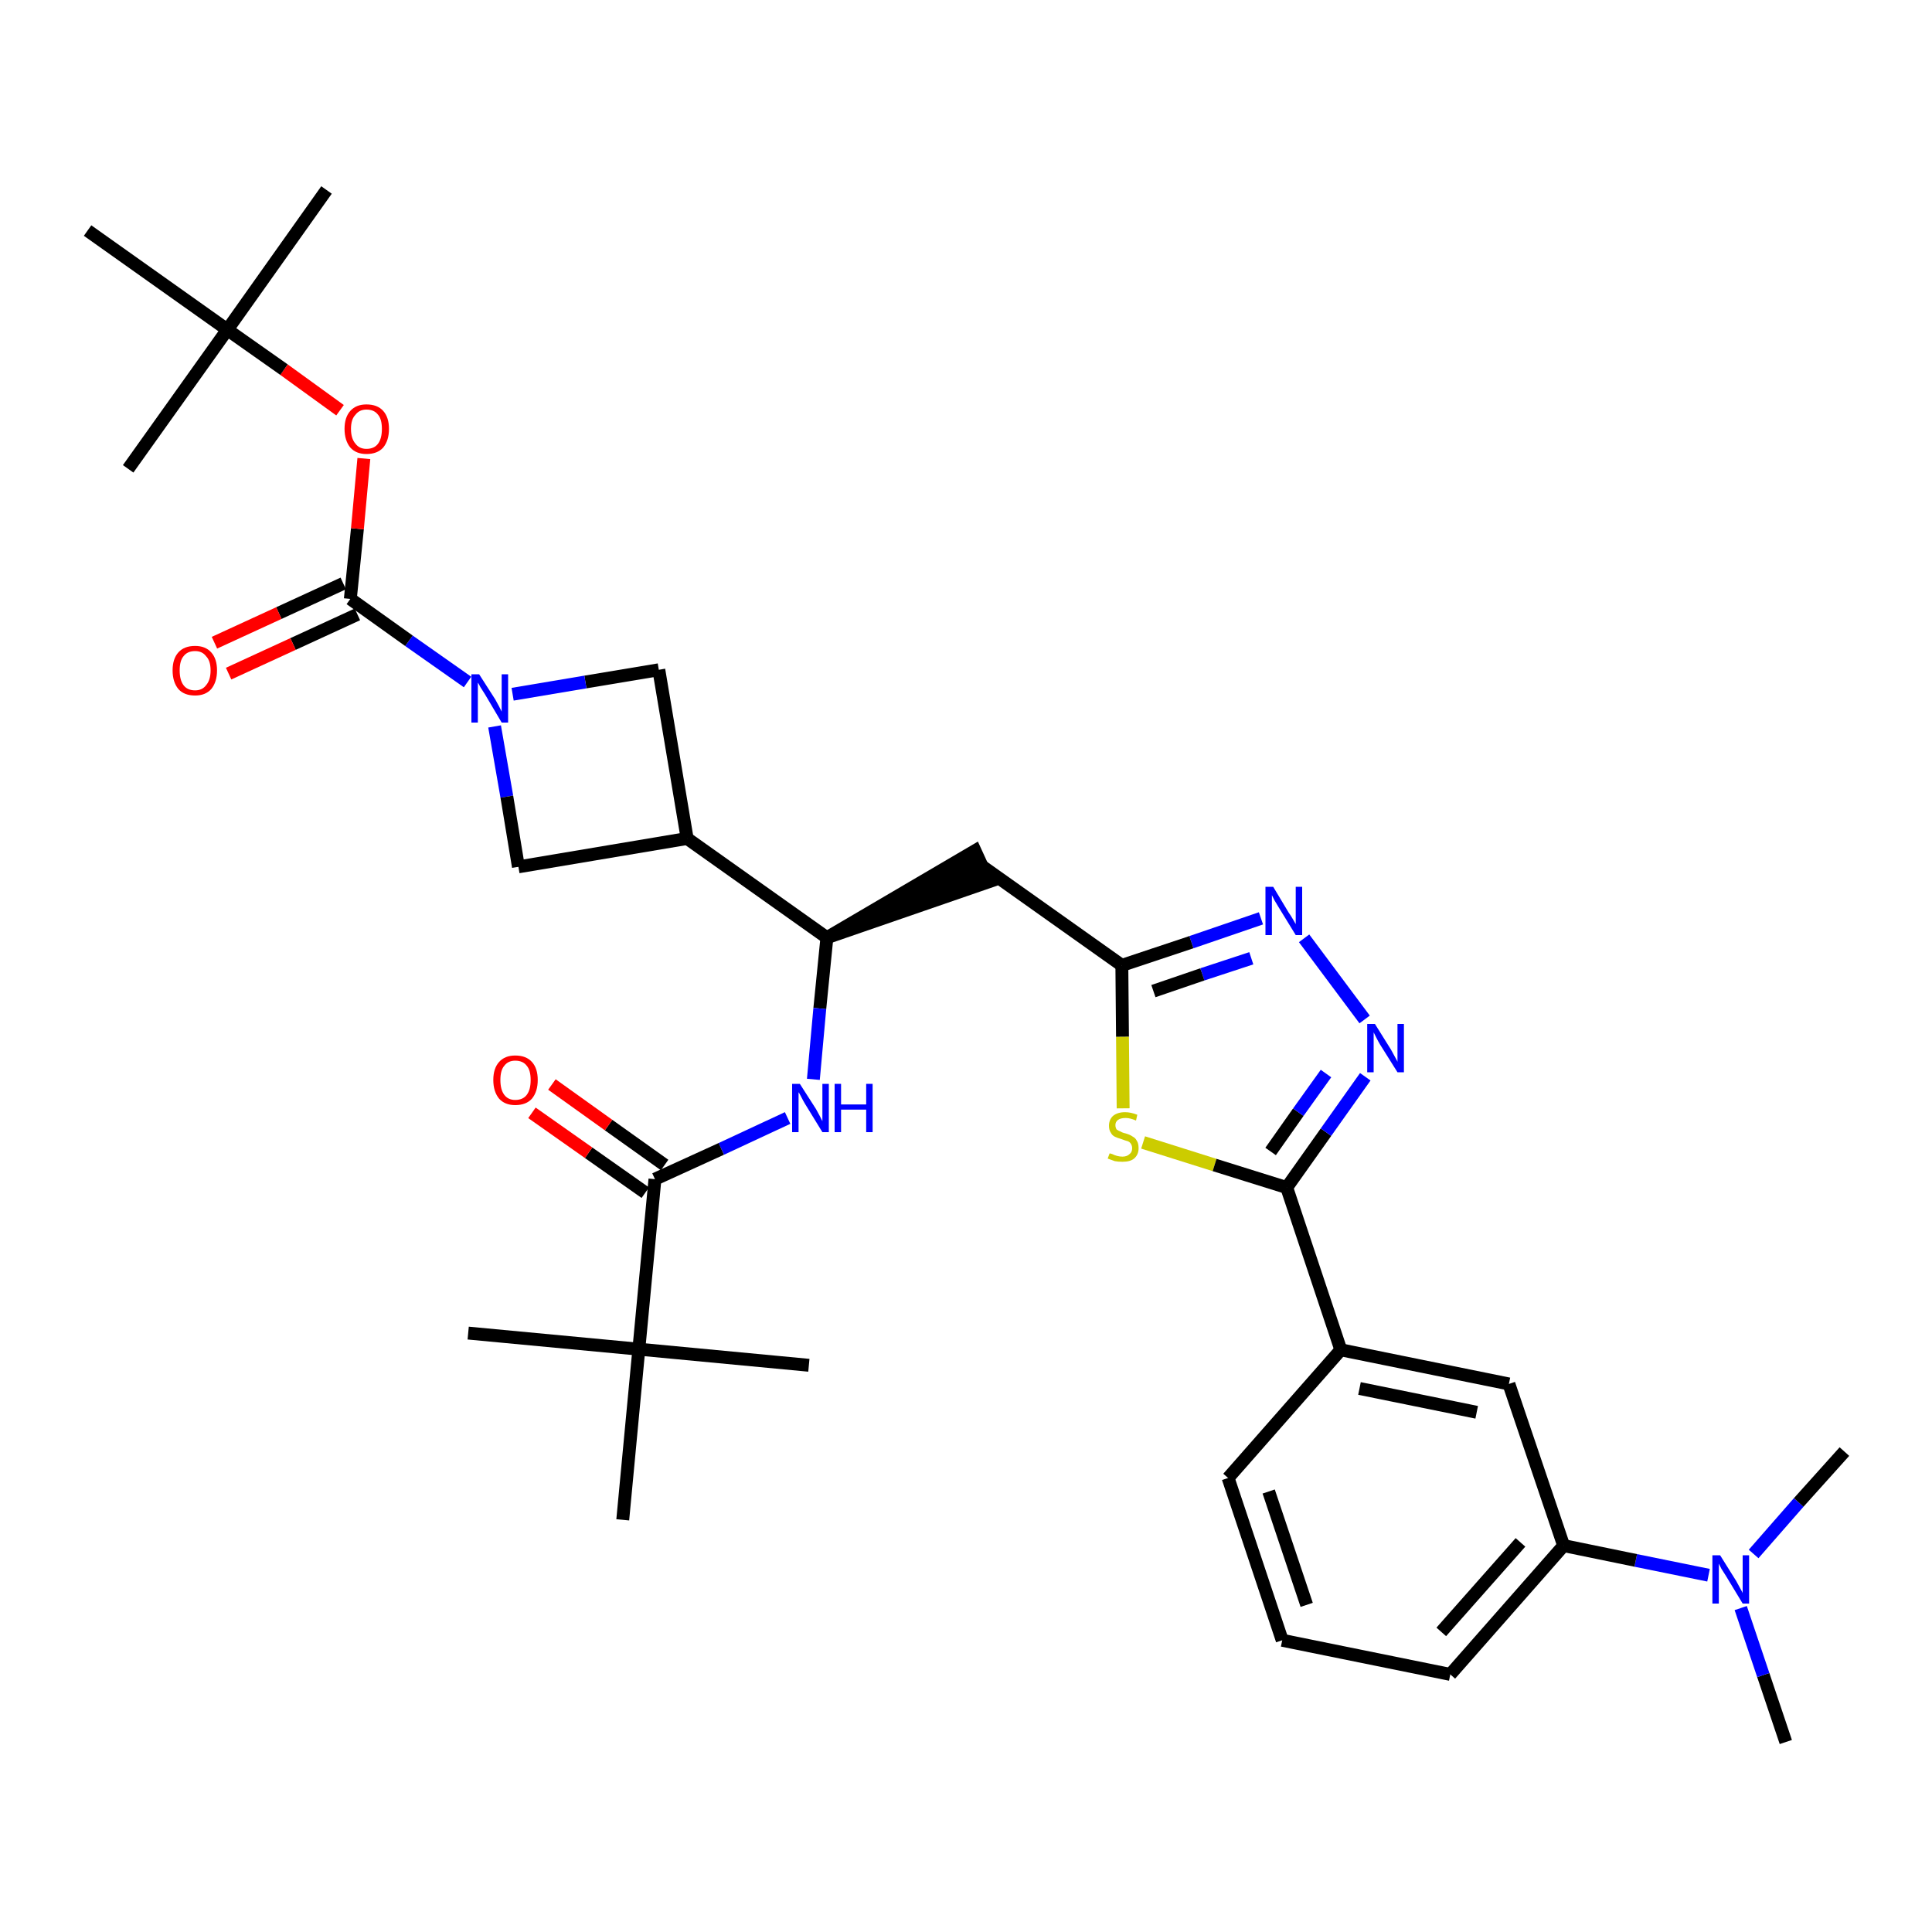 <?xml version='1.0' encoding='iso-8859-1'?>
<svg version='1.1' baseProfile='full'
              xmlns='http://www.w3.org/2000/svg'
                      xmlns:rdkit='http://www.rdkit.org/xml'
                      xmlns:xlink='http://www.w3.org/1999/xlink'
                  xml:space='preserve'
width='300px' height='300px' viewBox='0 0 300 300'>
<!-- END OF HEADER -->
<path class='bond-0 atom-0 atom-1' d='M 277.3,270.5 L 273.8,260.1' style='fill:none;fill-rule:evenodd;stroke:#000000;stroke-width:2.0px;stroke-linecap:butt;stroke-linejoin:miter;stroke-opacity:1' />
<path class='bond-0 atom-0 atom-1' d='M 273.8,260.1 L 270.3,249.7' style='fill:none;fill-rule:evenodd;stroke:#0000FF;stroke-width:2.0px;stroke-linecap:butt;stroke-linejoin:miter;stroke-opacity:1' />
<path class='bond-1 atom-1 atom-2' d='M 272.3,241.3 L 279.3,233.3' style='fill:none;fill-rule:evenodd;stroke:#0000FF;stroke-width:2.0px;stroke-linecap:butt;stroke-linejoin:miter;stroke-opacity:1' />
<path class='bond-1 atom-1 atom-2' d='M 279.3,233.3 L 286.4,225.4' style='fill:none;fill-rule:evenodd;stroke:#000000;stroke-width:2.0px;stroke-linecap:butt;stroke-linejoin:miter;stroke-opacity:1' />
<path class='bond-2 atom-1 atom-3' d='M 265.3,244.6 L 254.0,242.3' style='fill:none;fill-rule:evenodd;stroke:#0000FF;stroke-width:2.0px;stroke-linecap:butt;stroke-linejoin:miter;stroke-opacity:1' />
<path class='bond-2 atom-1 atom-3' d='M 254.0,242.3 L 242.8,240.0' style='fill:none;fill-rule:evenodd;stroke:#000000;stroke-width:2.0px;stroke-linecap:butt;stroke-linejoin:miter;stroke-opacity:1' />
<path class='bond-3 atom-3 atom-4' d='M 242.8,240.0 L 225.2,260.0' style='fill:none;fill-rule:evenodd;stroke:#000000;stroke-width:2.0px;stroke-linecap:butt;stroke-linejoin:miter;stroke-opacity:1' />
<path class='bond-3 atom-3 atom-4' d='M 236.1,239.5 L 223.8,253.4' style='fill:none;fill-rule:evenodd;stroke:#000000;stroke-width:2.0px;stroke-linecap:butt;stroke-linejoin:miter;stroke-opacity:1' />
<path class='bond-33 atom-33 atom-3' d='M 234.3,214.9 L 242.8,240.0' style='fill:none;fill-rule:evenodd;stroke:#000000;stroke-width:2.0px;stroke-linecap:butt;stroke-linejoin:miter;stroke-opacity:1' />
<path class='bond-4 atom-4 atom-5' d='M 225.2,260.0 L 199.1,254.7' style='fill:none;fill-rule:evenodd;stroke:#000000;stroke-width:2.0px;stroke-linecap:butt;stroke-linejoin:miter;stroke-opacity:1' />
<path class='bond-5 atom-5 atom-6' d='M 199.1,254.7 L 190.7,229.5' style='fill:none;fill-rule:evenodd;stroke:#000000;stroke-width:2.0px;stroke-linecap:butt;stroke-linejoin:miter;stroke-opacity:1' />
<path class='bond-5 atom-5 atom-6' d='M 202.9,249.2 L 197.0,231.6' style='fill:none;fill-rule:evenodd;stroke:#000000;stroke-width:2.0px;stroke-linecap:butt;stroke-linejoin:miter;stroke-opacity:1' />
<path class='bond-6 atom-6 atom-7' d='M 190.7,229.5 L 208.2,209.6' style='fill:none;fill-rule:evenodd;stroke:#000000;stroke-width:2.0px;stroke-linecap:butt;stroke-linejoin:miter;stroke-opacity:1' />
<path class='bond-7 atom-7 atom-8' d='M 208.2,209.6 L 199.8,184.4' style='fill:none;fill-rule:evenodd;stroke:#000000;stroke-width:2.0px;stroke-linecap:butt;stroke-linejoin:miter;stroke-opacity:1' />
<path class='bond-32 atom-7 atom-33' d='M 208.2,209.6 L 234.3,214.9' style='fill:none;fill-rule:evenodd;stroke:#000000;stroke-width:2.0px;stroke-linecap:butt;stroke-linejoin:miter;stroke-opacity:1' />
<path class='bond-32 atom-7 atom-33' d='M 211.1,215.6 L 229.3,219.3' style='fill:none;fill-rule:evenodd;stroke:#000000;stroke-width:2.0px;stroke-linecap:butt;stroke-linejoin:miter;stroke-opacity:1' />
<path class='bond-8 atom-8 atom-9' d='M 199.8,184.4 L 205.9,175.8' style='fill:none;fill-rule:evenodd;stroke:#000000;stroke-width:2.0px;stroke-linecap:butt;stroke-linejoin:miter;stroke-opacity:1' />
<path class='bond-8 atom-8 atom-9' d='M 205.9,175.8 L 212.0,167.2' style='fill:none;fill-rule:evenodd;stroke:#0000FF;stroke-width:2.0px;stroke-linecap:butt;stroke-linejoin:miter;stroke-opacity:1' />
<path class='bond-8 atom-8 atom-9' d='M 197.3,178.8 L 201.6,172.7' style='fill:none;fill-rule:evenodd;stroke:#000000;stroke-width:2.0px;stroke-linecap:butt;stroke-linejoin:miter;stroke-opacity:1' />
<path class='bond-8 atom-8 atom-9' d='M 201.6,172.7 L 205.9,166.7' style='fill:none;fill-rule:evenodd;stroke:#0000FF;stroke-width:2.0px;stroke-linecap:butt;stroke-linejoin:miter;stroke-opacity:1' />
<path class='bond-34 atom-32 atom-8' d='M 177.5,177.4 L 188.6,180.9' style='fill:none;fill-rule:evenodd;stroke:#CCCC00;stroke-width:2.0px;stroke-linecap:butt;stroke-linejoin:miter;stroke-opacity:1' />
<path class='bond-34 atom-32 atom-8' d='M 188.6,180.9 L 199.8,184.4' style='fill:none;fill-rule:evenodd;stroke:#000000;stroke-width:2.0px;stroke-linecap:butt;stroke-linejoin:miter;stroke-opacity:1' />
<path class='bond-9 atom-9 atom-10' d='M 211.9,158.3 L 202.5,145.7' style='fill:none;fill-rule:evenodd;stroke:#0000FF;stroke-width:2.0px;stroke-linecap:butt;stroke-linejoin:miter;stroke-opacity:1' />
<path class='bond-10 atom-10 atom-11' d='M 195.8,142.6 L 185.0,146.3' style='fill:none;fill-rule:evenodd;stroke:#0000FF;stroke-width:2.0px;stroke-linecap:butt;stroke-linejoin:miter;stroke-opacity:1' />
<path class='bond-10 atom-10 atom-11' d='M 185.0,146.3 L 174.2,149.9' style='fill:none;fill-rule:evenodd;stroke:#000000;stroke-width:2.0px;stroke-linecap:butt;stroke-linejoin:miter;stroke-opacity:1' />
<path class='bond-10 atom-10 atom-11' d='M 194.3,148.8 L 186.7,151.3' style='fill:none;fill-rule:evenodd;stroke:#0000FF;stroke-width:2.0px;stroke-linecap:butt;stroke-linejoin:miter;stroke-opacity:1' />
<path class='bond-10 atom-10 atom-11' d='M 186.7,151.3 L 179.1,153.9' style='fill:none;fill-rule:evenodd;stroke:#000000;stroke-width:2.0px;stroke-linecap:butt;stroke-linejoin:miter;stroke-opacity:1' />
<path class='bond-11 atom-11 atom-12' d='M 174.2,149.9 L 152.5,134.5' style='fill:none;fill-rule:evenodd;stroke:#000000;stroke-width:2.0px;stroke-linecap:butt;stroke-linejoin:miter;stroke-opacity:1' />
<path class='bond-31 atom-11 atom-32' d='M 174.2,149.9 L 174.3,161.0' style='fill:none;fill-rule:evenodd;stroke:#000000;stroke-width:2.0px;stroke-linecap:butt;stroke-linejoin:miter;stroke-opacity:1' />
<path class='bond-31 atom-11 atom-32' d='M 174.3,161.0 L 174.4,172.1' style='fill:none;fill-rule:evenodd;stroke:#CCCC00;stroke-width:2.0px;stroke-linecap:butt;stroke-linejoin:miter;stroke-opacity:1' />
<path class='bond-12 atom-13 atom-12' d='M 128.4,145.6 L 153.6,136.9 L 151.4,132.1 Z' style='fill:#000000;fill-rule:evenodd;fill-opacity:1;stroke:#000000;stroke-width:2.0px;stroke-linecap:butt;stroke-linejoin:miter;stroke-opacity:1;' />
<path class='bond-13 atom-13 atom-14' d='M 128.4,145.6 L 127.3,156.6' style='fill:none;fill-rule:evenodd;stroke:#000000;stroke-width:2.0px;stroke-linecap:butt;stroke-linejoin:miter;stroke-opacity:1' />
<path class='bond-13 atom-13 atom-14' d='M 127.3,156.6 L 126.3,167.6' style='fill:none;fill-rule:evenodd;stroke:#0000FF;stroke-width:2.0px;stroke-linecap:butt;stroke-linejoin:miter;stroke-opacity:1' />
<path class='bond-20 atom-13 atom-21' d='M 128.4,145.6 L 106.7,130.2' style='fill:none;fill-rule:evenodd;stroke:#000000;stroke-width:2.0px;stroke-linecap:butt;stroke-linejoin:miter;stroke-opacity:1' />
<path class='bond-14 atom-14 atom-15' d='M 122.3,173.6 L 112.0,178.4' style='fill:none;fill-rule:evenodd;stroke:#0000FF;stroke-width:2.0px;stroke-linecap:butt;stroke-linejoin:miter;stroke-opacity:1' />
<path class='bond-14 atom-14 atom-15' d='M 112.0,178.4 L 101.7,183.1' style='fill:none;fill-rule:evenodd;stroke:#000000;stroke-width:2.0px;stroke-linecap:butt;stroke-linejoin:miter;stroke-opacity:1' />
<path class='bond-15 atom-15 atom-16' d='M 103.2,180.9 L 94.5,174.7' style='fill:none;fill-rule:evenodd;stroke:#000000;stroke-width:2.0px;stroke-linecap:butt;stroke-linejoin:miter;stroke-opacity:1' />
<path class='bond-15 atom-15 atom-16' d='M 94.5,174.7 L 85.7,168.4' style='fill:none;fill-rule:evenodd;stroke:#FF0000;stroke-width:2.0px;stroke-linecap:butt;stroke-linejoin:miter;stroke-opacity:1' />
<path class='bond-15 atom-15 atom-16' d='M 100.2,185.2 L 91.4,179.0' style='fill:none;fill-rule:evenodd;stroke:#000000;stroke-width:2.0px;stroke-linecap:butt;stroke-linejoin:miter;stroke-opacity:1' />
<path class='bond-15 atom-15 atom-16' d='M 91.4,179.0 L 82.6,172.8' style='fill:none;fill-rule:evenodd;stroke:#FF0000;stroke-width:2.0px;stroke-linecap:butt;stroke-linejoin:miter;stroke-opacity:1' />
<path class='bond-16 atom-15 atom-17' d='M 101.7,183.1 L 99.2,209.5' style='fill:none;fill-rule:evenodd;stroke:#000000;stroke-width:2.0px;stroke-linecap:butt;stroke-linejoin:miter;stroke-opacity:1' />
<path class='bond-17 atom-17 atom-18' d='M 99.2,209.5 L 72.7,207.0' style='fill:none;fill-rule:evenodd;stroke:#000000;stroke-width:2.0px;stroke-linecap:butt;stroke-linejoin:miter;stroke-opacity:1' />
<path class='bond-18 atom-17 atom-19' d='M 99.2,209.5 L 125.6,212.0' style='fill:none;fill-rule:evenodd;stroke:#000000;stroke-width:2.0px;stroke-linecap:butt;stroke-linejoin:miter;stroke-opacity:1' />
<path class='bond-19 atom-17 atom-20' d='M 99.2,209.5 L 96.7,236.0' style='fill:none;fill-rule:evenodd;stroke:#000000;stroke-width:2.0px;stroke-linecap:butt;stroke-linejoin:miter;stroke-opacity:1' />
<path class='bond-21 atom-21 atom-22' d='M 106.7,130.2 L 102.3,104.0' style='fill:none;fill-rule:evenodd;stroke:#000000;stroke-width:2.0px;stroke-linecap:butt;stroke-linejoin:miter;stroke-opacity:1' />
<path class='bond-35 atom-31 atom-21' d='M 80.5,134.6 L 106.7,130.2' style='fill:none;fill-rule:evenodd;stroke:#000000;stroke-width:2.0px;stroke-linecap:butt;stroke-linejoin:miter;stroke-opacity:1' />
<path class='bond-22 atom-22 atom-23' d='M 102.3,104.0 L 90.9,105.9' style='fill:none;fill-rule:evenodd;stroke:#000000;stroke-width:2.0px;stroke-linecap:butt;stroke-linejoin:miter;stroke-opacity:1' />
<path class='bond-22 atom-22 atom-23' d='M 90.9,105.9 L 79.6,107.8' style='fill:none;fill-rule:evenodd;stroke:#0000FF;stroke-width:2.0px;stroke-linecap:butt;stroke-linejoin:miter;stroke-opacity:1' />
<path class='bond-23 atom-23 atom-24' d='M 72.6,105.9 L 63.5,99.5' style='fill:none;fill-rule:evenodd;stroke:#0000FF;stroke-width:2.0px;stroke-linecap:butt;stroke-linejoin:miter;stroke-opacity:1' />
<path class='bond-23 atom-23 atom-24' d='M 63.5,99.5 L 54.4,93.0' style='fill:none;fill-rule:evenodd;stroke:#000000;stroke-width:2.0px;stroke-linecap:butt;stroke-linejoin:miter;stroke-opacity:1' />
<path class='bond-30 atom-23 atom-31' d='M 76.8,112.8 L 78.7,123.7' style='fill:none;fill-rule:evenodd;stroke:#0000FF;stroke-width:2.0px;stroke-linecap:butt;stroke-linejoin:miter;stroke-opacity:1' />
<path class='bond-30 atom-23 atom-31' d='M 78.7,123.7 L 80.5,134.6' style='fill:none;fill-rule:evenodd;stroke:#000000;stroke-width:2.0px;stroke-linecap:butt;stroke-linejoin:miter;stroke-opacity:1' />
<path class='bond-24 atom-24 atom-25' d='M 53.3,90.6 L 43.3,95.2' style='fill:none;fill-rule:evenodd;stroke:#000000;stroke-width:2.0px;stroke-linecap:butt;stroke-linejoin:miter;stroke-opacity:1' />
<path class='bond-24 atom-24 atom-25' d='M 43.3,95.2 L 33.3,99.8' style='fill:none;fill-rule:evenodd;stroke:#FF0000;stroke-width:2.0px;stroke-linecap:butt;stroke-linejoin:miter;stroke-opacity:1' />
<path class='bond-24 atom-24 atom-25' d='M 55.5,95.4 L 45.5,100.0' style='fill:none;fill-rule:evenodd;stroke:#000000;stroke-width:2.0px;stroke-linecap:butt;stroke-linejoin:miter;stroke-opacity:1' />
<path class='bond-24 atom-24 atom-25' d='M 45.5,100.0 L 35.5,104.6' style='fill:none;fill-rule:evenodd;stroke:#FF0000;stroke-width:2.0px;stroke-linecap:butt;stroke-linejoin:miter;stroke-opacity:1' />
<path class='bond-25 atom-24 atom-26' d='M 54.4,93.0 L 55.5,82.1' style='fill:none;fill-rule:evenodd;stroke:#000000;stroke-width:2.0px;stroke-linecap:butt;stroke-linejoin:miter;stroke-opacity:1' />
<path class='bond-25 atom-24 atom-26' d='M 55.5,82.1 L 56.5,71.2' style='fill:none;fill-rule:evenodd;stroke:#FF0000;stroke-width:2.0px;stroke-linecap:butt;stroke-linejoin:miter;stroke-opacity:1' />
<path class='bond-26 atom-26 atom-27' d='M 52.8,63.7 L 44.1,57.4' style='fill:none;fill-rule:evenodd;stroke:#FF0000;stroke-width:2.0px;stroke-linecap:butt;stroke-linejoin:miter;stroke-opacity:1' />
<path class='bond-26 atom-26 atom-27' d='M 44.1,57.4 L 35.3,51.2' style='fill:none;fill-rule:evenodd;stroke:#000000;stroke-width:2.0px;stroke-linecap:butt;stroke-linejoin:miter;stroke-opacity:1' />
<path class='bond-27 atom-27 atom-28' d='M 35.3,51.2 L 50.7,29.5' style='fill:none;fill-rule:evenodd;stroke:#000000;stroke-width:2.0px;stroke-linecap:butt;stroke-linejoin:miter;stroke-opacity:1' />
<path class='bond-28 atom-27 atom-29' d='M 35.3,51.2 L 19.9,72.8' style='fill:none;fill-rule:evenodd;stroke:#000000;stroke-width:2.0px;stroke-linecap:butt;stroke-linejoin:miter;stroke-opacity:1' />
<path class='bond-29 atom-27 atom-30' d='M 35.3,51.2 L 13.6,35.8' style='fill:none;fill-rule:evenodd;stroke:#000000;stroke-width:2.0px;stroke-linecap:butt;stroke-linejoin:miter;stroke-opacity:1' />
<path  class='atom-1' d='M 267.1 241.5
L 269.6 245.5
Q 269.8 245.9, 270.2 246.6
Q 270.6 247.3, 270.6 247.4
L 270.6 241.5
L 271.6 241.5
L 271.6 249.0
L 270.6 249.0
L 268.0 244.7
Q 267.7 244.2, 267.3 243.6
Q 267.0 243.0, 266.9 242.8
L 266.9 249.0
L 265.9 249.0
L 265.9 241.5
L 267.1 241.5
' fill='#0000FF'/>
<path  class='atom-9' d='M 213.5 159.0
L 216.0 163.0
Q 216.2 163.4, 216.6 164.1
Q 217.0 164.8, 217.0 164.9
L 217.0 159.0
L 218.0 159.0
L 218.0 166.5
L 217.0 166.5
L 214.3 162.2
Q 214.0 161.7, 213.7 161.1
Q 213.4 160.5, 213.3 160.3
L 213.3 166.5
L 212.3 166.5
L 212.3 159.0
L 213.5 159.0
' fill='#0000FF'/>
<path  class='atom-10' d='M 197.7 137.7
L 200.1 141.7
Q 200.4 142.1, 200.8 142.8
Q 201.2 143.5, 201.2 143.5
L 201.2 137.7
L 202.2 137.7
L 202.2 145.2
L 201.2 145.2
L 198.5 140.8
Q 198.2 140.3, 197.9 139.8
Q 197.6 139.2, 197.5 139.0
L 197.5 145.2
L 196.5 145.2
L 196.5 137.7
L 197.7 137.7
' fill='#0000FF'/>
<path  class='atom-14' d='M 124.2 168.3
L 126.7 172.2
Q 126.9 172.6, 127.3 173.3
Q 127.7 174.1, 127.7 174.1
L 127.7 168.3
L 128.7 168.3
L 128.7 175.8
L 127.7 175.8
L 125.0 171.4
Q 124.7 170.9, 124.4 170.3
Q 124.1 169.7, 124.0 169.6
L 124.0 175.8
L 123.0 175.8
L 123.0 168.3
L 124.2 168.3
' fill='#0000FF'/>
<path  class='atom-14' d='M 129.6 168.3
L 130.6 168.3
L 130.6 171.5
L 134.5 171.5
L 134.5 168.3
L 135.5 168.3
L 135.5 175.8
L 134.5 175.8
L 134.5 172.3
L 130.6 172.3
L 130.6 175.8
L 129.6 175.8
L 129.6 168.3
' fill='#0000FF'/>
<path  class='atom-16' d='M 76.6 167.7
Q 76.6 165.9, 77.5 164.9
Q 78.4 163.9, 80.0 163.9
Q 81.7 163.9, 82.6 164.9
Q 83.5 165.9, 83.5 167.7
Q 83.5 169.5, 82.6 170.6
Q 81.7 171.6, 80.0 171.6
Q 78.4 171.6, 77.5 170.6
Q 76.6 169.5, 76.6 167.7
M 80.0 170.8
Q 81.2 170.8, 81.8 170.0
Q 82.4 169.2, 82.4 167.7
Q 82.4 166.2, 81.8 165.5
Q 81.2 164.7, 80.0 164.7
Q 78.9 164.7, 78.3 165.5
Q 77.7 166.2, 77.7 167.7
Q 77.7 169.2, 78.3 170.0
Q 78.9 170.8, 80.0 170.8
' fill='#FF0000'/>
<path  class='atom-23' d='M 74.4 104.7
L 76.9 108.6
Q 77.1 109.0, 77.5 109.7
Q 77.9 110.5, 77.9 110.5
L 77.9 104.7
L 78.9 104.7
L 78.9 112.2
L 77.9 112.2
L 75.3 107.8
Q 75.0 107.3, 74.6 106.7
Q 74.3 106.1, 74.2 106.0
L 74.2 112.2
L 73.2 112.2
L 73.2 104.7
L 74.4 104.7
' fill='#0000FF'/>
<path  class='atom-25' d='M 26.8 104.1
Q 26.8 102.3, 27.7 101.3
Q 28.6 100.3, 30.3 100.3
Q 31.9 100.3, 32.8 101.3
Q 33.7 102.3, 33.7 104.1
Q 33.7 105.9, 32.8 107.0
Q 31.9 108.0, 30.3 108.0
Q 28.6 108.0, 27.7 107.0
Q 26.8 105.9, 26.8 104.1
M 30.3 107.2
Q 31.4 107.2, 32.0 106.4
Q 32.7 105.6, 32.7 104.1
Q 32.7 102.6, 32.0 101.9
Q 31.4 101.1, 30.3 101.1
Q 29.1 101.1, 28.5 101.9
Q 27.9 102.6, 27.9 104.1
Q 27.9 105.6, 28.5 106.4
Q 29.1 107.2, 30.3 107.2
' fill='#FF0000'/>
<path  class='atom-26' d='M 53.5 66.6
Q 53.5 64.8, 54.4 63.8
Q 55.3 62.8, 56.9 62.8
Q 58.6 62.8, 59.5 63.8
Q 60.4 64.8, 60.4 66.6
Q 60.4 68.4, 59.5 69.5
Q 58.6 70.5, 56.9 70.5
Q 55.3 70.5, 54.4 69.5
Q 53.5 68.4, 53.5 66.6
M 56.9 69.7
Q 58.1 69.7, 58.7 68.9
Q 59.3 68.1, 59.3 66.6
Q 59.3 65.1, 58.7 64.4
Q 58.1 63.6, 56.9 63.6
Q 55.8 63.6, 55.2 64.4
Q 54.5 65.1, 54.5 66.6
Q 54.5 68.1, 55.2 68.9
Q 55.8 69.7, 56.9 69.7
' fill='#FF0000'/>
<path  class='atom-32' d='M 172.3 179.1
Q 172.4 179.1, 172.7 179.2
Q 173.1 179.4, 173.5 179.5
Q 173.9 179.6, 174.3 179.6
Q 175.0 179.6, 175.4 179.2
Q 175.8 178.9, 175.8 178.3
Q 175.8 177.9, 175.6 177.6
Q 175.4 177.3, 175.1 177.2
Q 174.7 177.1, 174.2 176.9
Q 173.5 176.7, 173.1 176.5
Q 172.7 176.3, 172.5 175.9
Q 172.2 175.5, 172.2 174.8
Q 172.2 173.9, 172.8 173.3
Q 173.5 172.7, 174.7 172.7
Q 175.6 172.7, 176.6 173.1
L 176.4 174.0
Q 175.5 173.6, 174.8 173.6
Q 174.0 173.6, 173.6 173.9
Q 173.2 174.2, 173.2 174.7
Q 173.2 175.1, 173.4 175.4
Q 173.7 175.6, 174.0 175.7
Q 174.3 175.9, 174.8 176.0
Q 175.5 176.2, 175.9 176.5
Q 176.3 176.7, 176.5 177.1
Q 176.8 177.5, 176.8 178.3
Q 176.8 179.3, 176.1 179.9
Q 175.5 180.4, 174.3 180.4
Q 173.6 180.4, 173.1 180.3
Q 172.6 180.1, 172.0 179.9
L 172.3 179.1
' fill='#CCCC00'/>
</svg>
